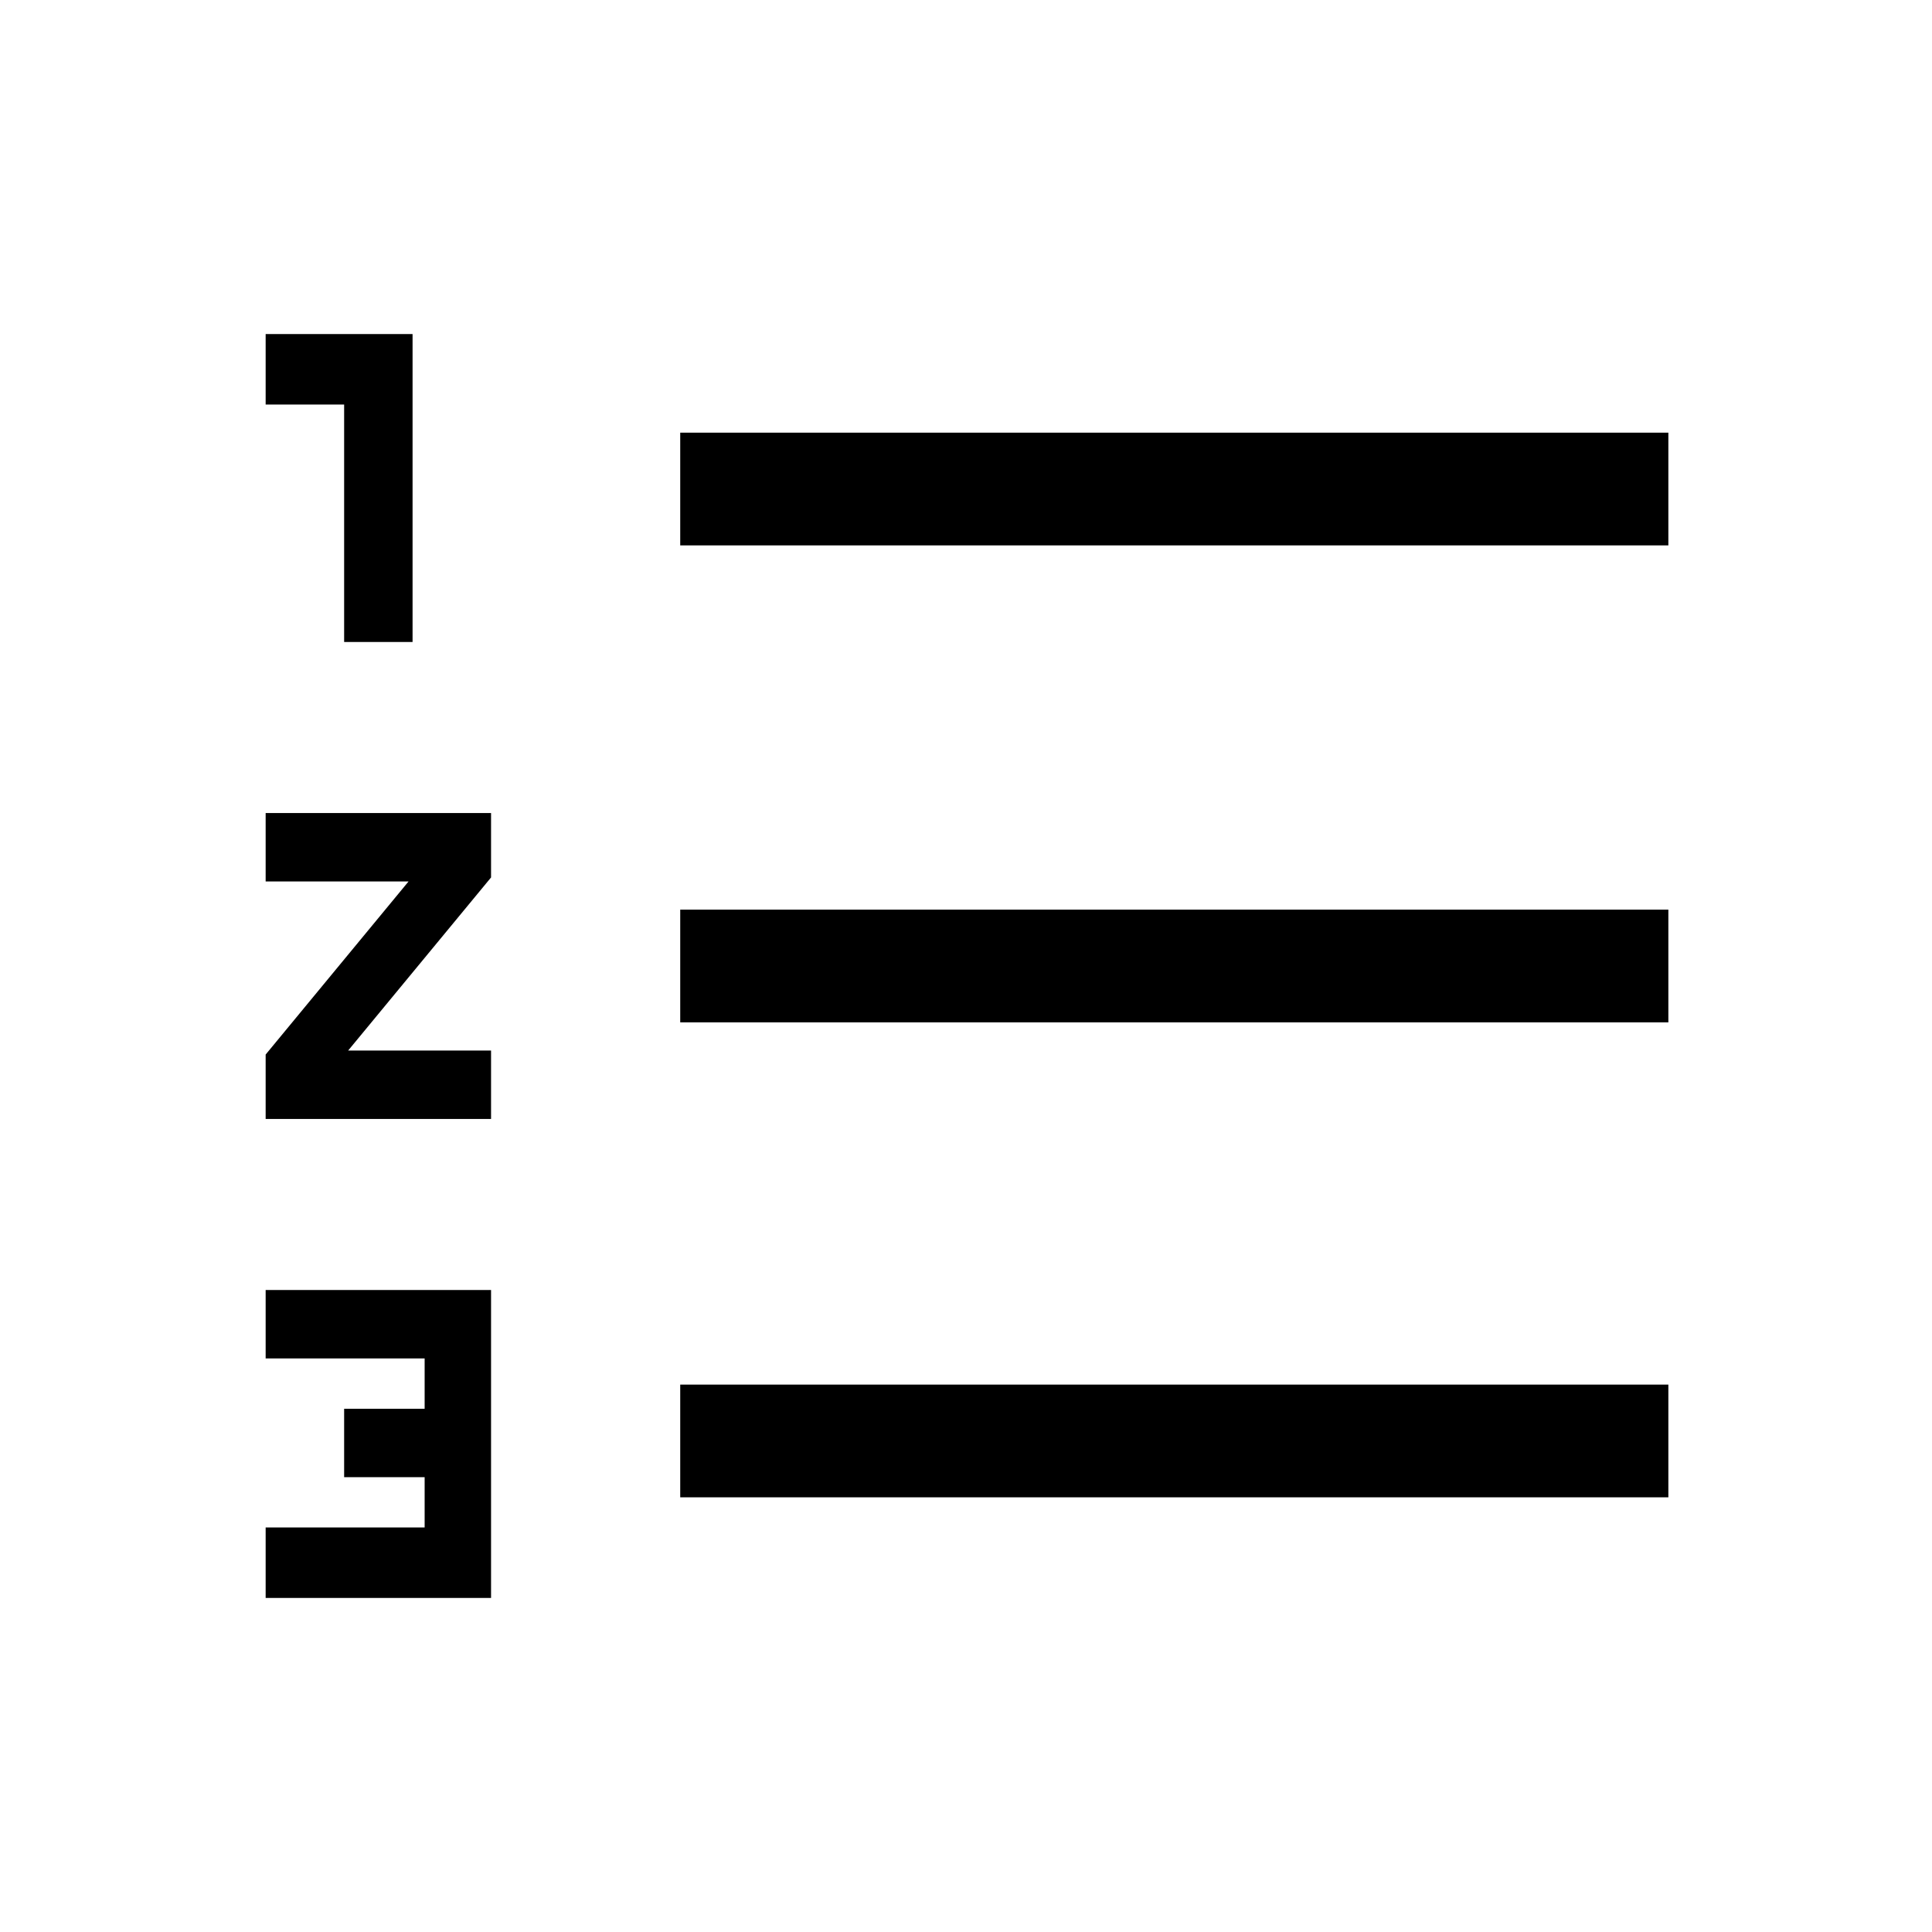<svg xmlns="http://www.w3.org/2000/svg" height="24" width="24"><path d="M3.3 19.85V18.975H5.275V18.35H4.275V17.5H5.275V16.875H3.3V16.025H6.1V19.85ZM4.275 7.975V5.025H3.3V4.15H5.125V7.975ZM3.3 13.9V13.1L5.075 10.95H3.3V10.1H6.1V10.9L4.325 13.05H6.1V13.9ZM8.45 18.6V17.2H20.725V18.6ZM8.45 12.7V11.3H20.725V12.7ZM8.45 6.775V5.375H20.725V6.775Z"/></svg>